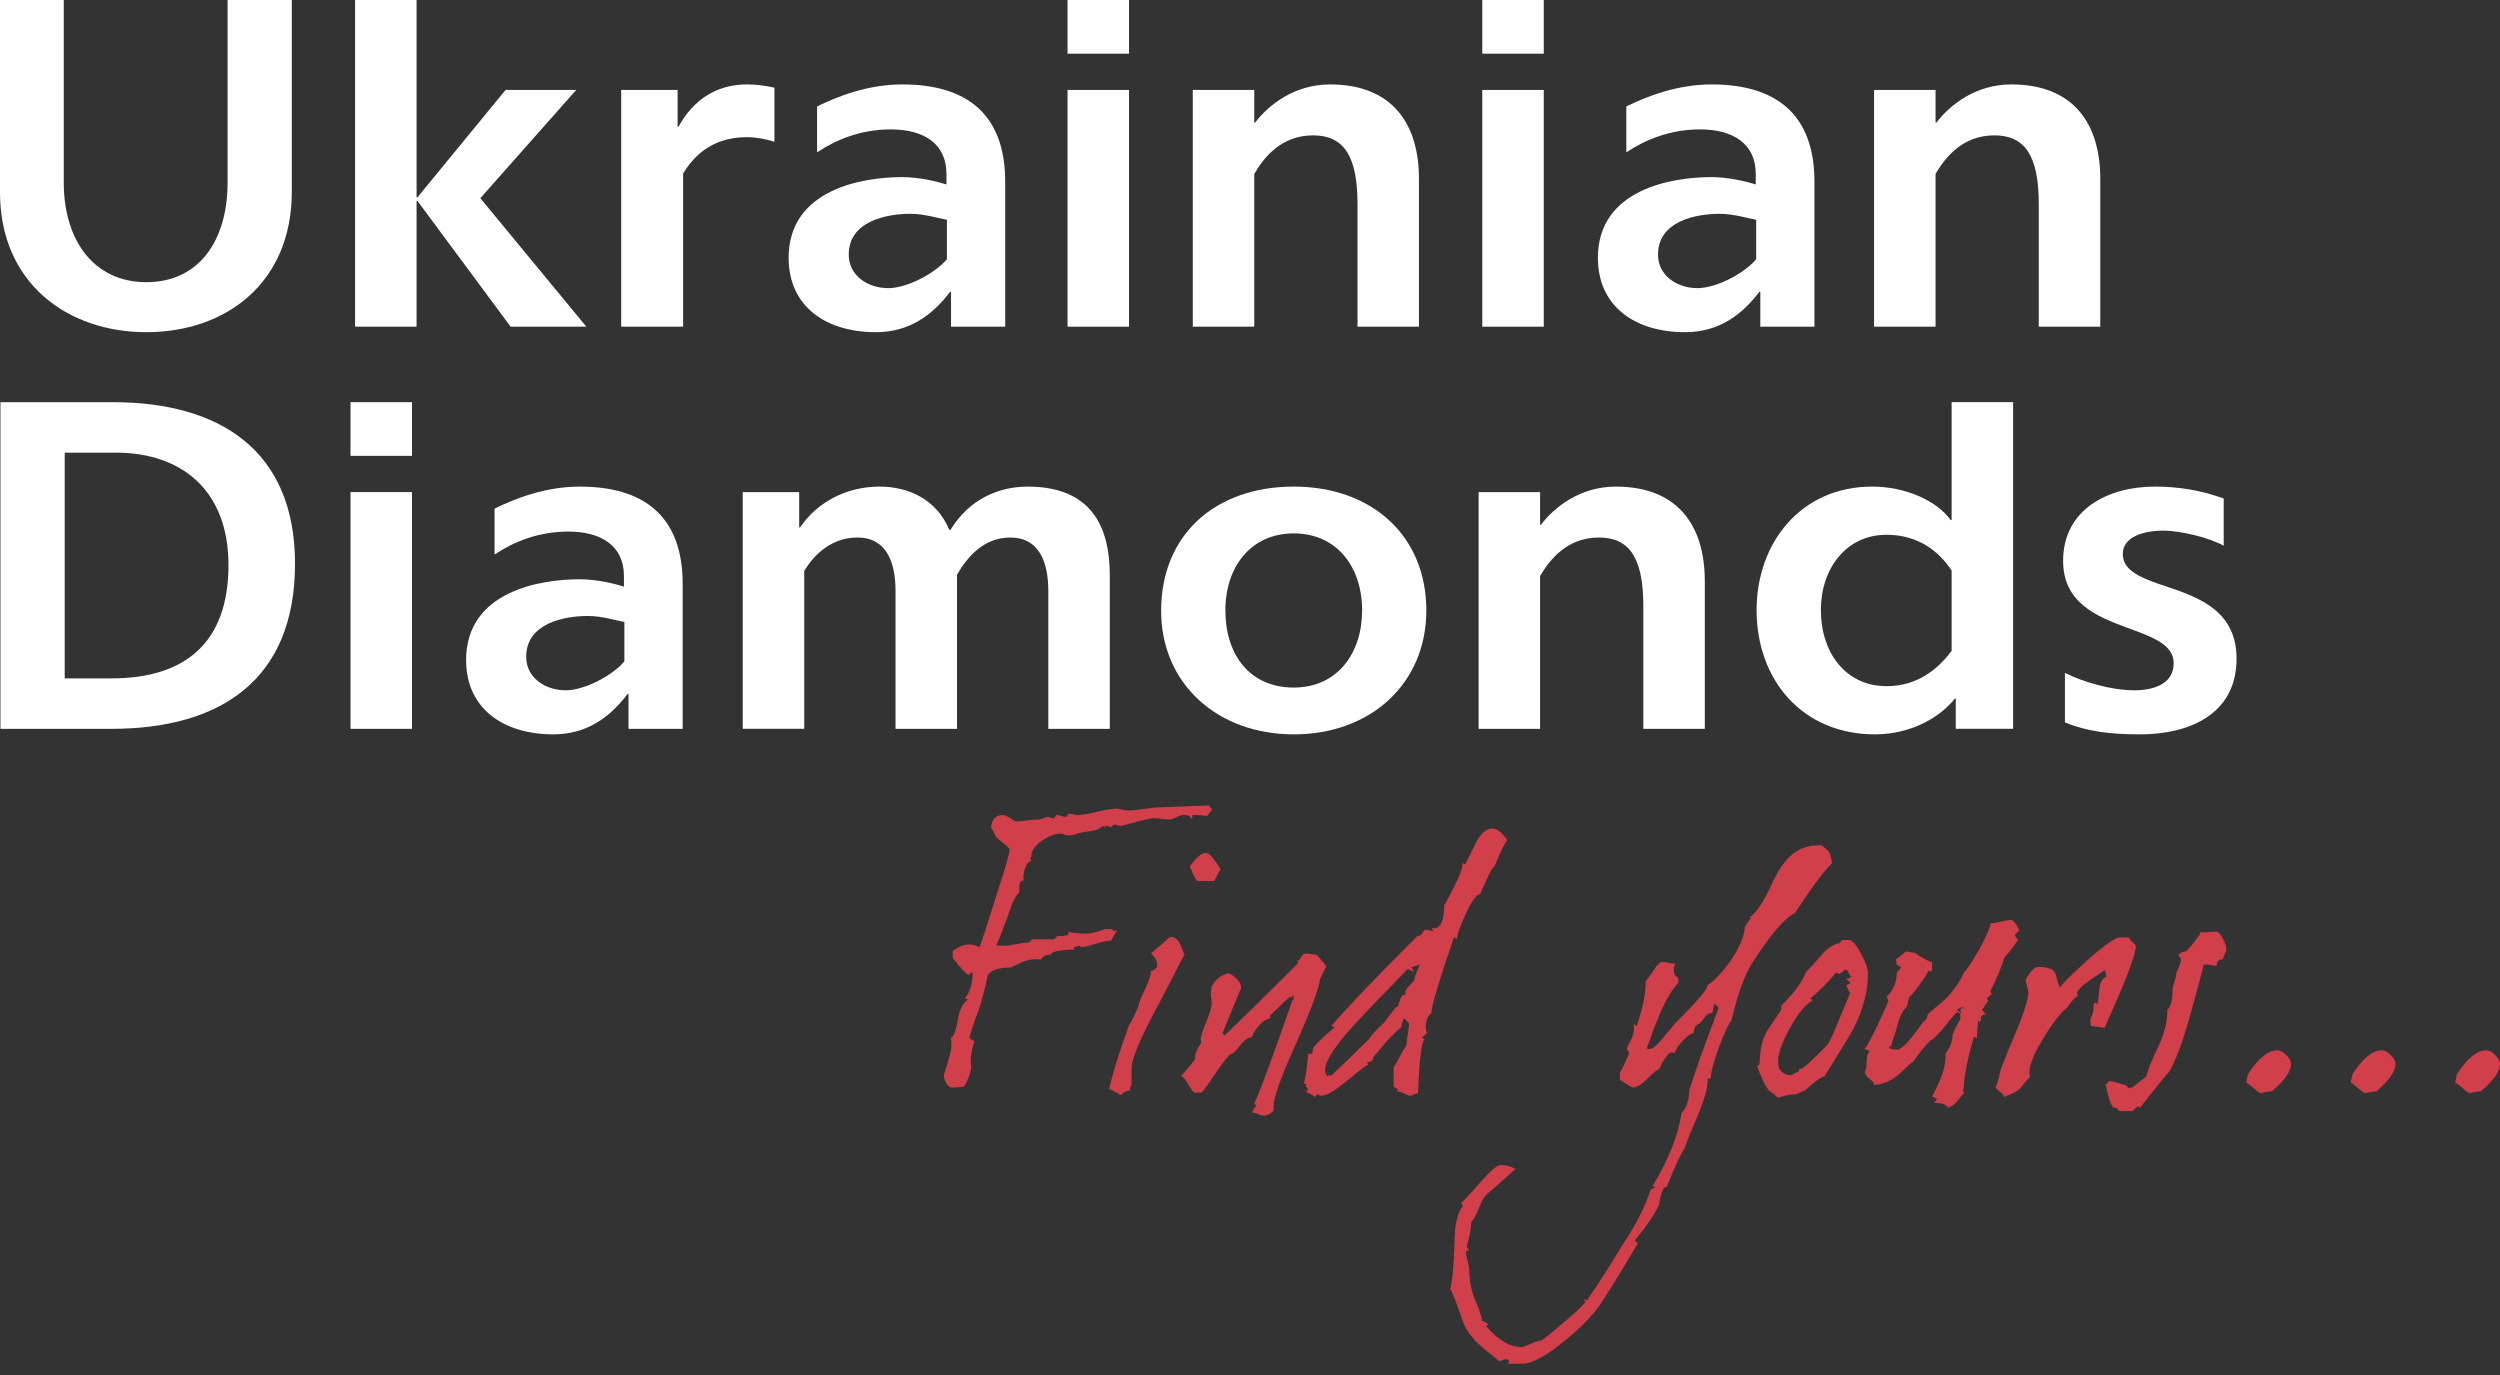<?xml version="1.0" encoding="utf-8"?>
<!-- Generator: Adobe Illustrator 16.0.3, SVG Export Plug-In . SVG Version: 6.00 Build 0)  -->
<!DOCTYPE svg PUBLIC "-//W3C//DTD SVG 1.1//EN" "http://www.w3.org/Graphics/SVG/1.1/DTD/svg11.dtd">
<svg version="1.1" id="Layer_1" xmlns="http://www.w3.org/2000/svg" xmlns:xlink="http://www.w3.org/1999/xlink" x="0px" y="0px"
	 width="140px" height="77px" viewBox="0 0 140 77" enable-background="new 0 0 140 77" xml:space="preserve">
<rect x="0" y="0" width="140" height="77" fill="#333333" stroke="none"/>
<g>
	<path fill="#FFFFFF" d="M0,10.766V0h3.571v10.226c0,3.211,1.67,5.576,4.625,5.576c2.955,0,4.548-2.338,4.548-5.576V0h3.597v10.74
		c0,5.113-3.7,7.862-8.145,7.862C3.776,18.602,0,15.853,0,10.766z"/>
	<path fill="#FFFFFF" d="M28.595,18.294l-5.216-7.041h-0.051v7.041h-3.443V0h3.443v11.048h0.051l4.933-6.013h3.957l-5.37,6.064
		l5.935,7.194H28.595z"/>
	<path fill="#FFFFFF" d="M41.8,7.682c-2.107,0-3.083,1.285-3.545,2.03v8.582h-3.469V5.036h3.16v2.056h0.051
		c0.822-1.49,2.107-2.364,3.829-2.364c0.591,0,1.054,0.077,1.542,0.18v3.031C42.905,7.785,42.34,7.682,41.8,7.682z"/>
	<path fill="#FFFFFF" d="M53.258,18.294c0,0,0-1.593,0-1.953h-0.051c-0.976,1.285-2.261,2.261-4.162,2.261
		c-2.826,0-4.882-1.464-4.882-4.162c0-3.88,4.214-4.522,6.346-4.522c1.002,0,2.004,0.257,2.493,0.412V9.738
		c0-1.721-1.311-2.492-3.109-2.492c-1.67,0-3.058,0.565-4.136,1.285V5.961c1.105-0.54,2.8-1.233,4.779-1.233
		c3.545,0,5.755,1.619,5.755,5.447v8.119H53.258z M53.027,12.307c-0.462-0.077-1.259-0.334-2.03-0.334
		c-1.362,0-3.468,0.411-3.468,2.287c0,1.182,1.079,1.876,2.209,1.876c1.079,0,2.646-0.848,3.289-1.619V12.307z"/>
	<path fill="#FFFFFF" d="M59.783,3.006V0h3.443v3.006H59.783z M59.783,18.294V5.036h3.443v13.258H59.783z"/>
	<path fill="#FFFFFF" d="M76.021,18.294v-6.86c0-2.749-0.797-3.854-2.492-3.854c-1.773,0-2.75,1.233-3.29,2.158v8.556h-3.443V5.036
		h3.443V6.86h0.052c0.746-0.976,2.183-2.132,4.187-2.132c3.496,0,4.984,2.209,4.984,5.293v8.273H76.021z"/>
	<path fill="#FFFFFF" d="M83.008,3.006V0h3.443v3.006H83.008z M83.008,18.294V5.036h3.443v13.258H83.008z"/>
	<path fill="#FFFFFF" d="M98.578,18.294c0,0,0-1.593,0-1.953h-0.053c-0.975,1.285-2.26,2.261-4.162,2.261
		c-2.826,0-4.881-1.464-4.881-4.162c0-3.88,4.215-4.522,6.348-4.522c1,0,2.002,0.257,2.492,0.412V9.738
		c0-1.721-1.313-2.492-3.109-2.492c-1.672,0-3.059,0.565-4.139,1.285V5.961c1.107-0.54,2.803-1.233,4.779-1.233
		c3.547,0,5.756,1.619,5.756,5.447v8.119H98.578z M98.346,12.307c-0.461-0.077-1.258-0.334-2.029-0.334
		c-1.361,0-3.469,0.411-3.469,2.287c0,1.182,1.078,1.876,2.211,1.876c1.078,0,2.646-0.848,3.287-1.619V12.307z"/>
	<path fill="#FFFFFF" d="M114.172,18.294v-6.86c0-2.749-0.795-3.854-2.492-3.854c-1.771,0-2.748,1.233-3.289,2.158v8.556h-3.443
		V5.036h3.443V6.86h0.053c0.744-0.976,2.184-2.132,4.188-2.132c3.494,0,4.984,2.209,4.984,5.293v8.273H114.172z"/>
	<path fill="#FFFFFF" d="M0.025,40.815V22.522H6.32c5.986,0,10.201,2.697,10.201,9.044c0,6.526-4.188,9.25-10.304,9.25H0.025z
		 M3.623,25.348v12.641h2.621c4.162,0,6.551-2.03,6.551-6.346c0-4.137-2.569-6.295-6.32-6.295H3.623z"/>
	<path fill="#FFFFFF" d="M19.628,25.528v-3.006h3.443v3.006H19.628z M19.628,40.815V27.558h3.443v13.258H19.628z"/>
	<path fill="#FFFFFF" d="M35.197,40.815c0,0,0-1.593,0-1.953h-0.051c-0.977,1.285-2.261,2.261-4.162,2.261
		c-2.826,0-4.882-1.464-4.882-4.162c0-3.88,4.214-4.522,6.347-4.522c1.002,0,2.004,0.257,2.492,0.411V32.26
		c0-1.721-1.31-2.492-3.109-2.492c-1.67,0-3.058,0.565-4.137,1.285v-2.57c1.105-0.539,2.801-1.233,4.779-1.233
		c3.545,0,5.755,1.618,5.755,5.447v8.119H35.197z M34.966,34.829c-0.463-0.077-1.259-0.334-2.03-0.334
		c-1.362,0-3.469,0.411-3.469,2.286c0,1.183,1.079,1.876,2.209,1.876c1.08,0,2.646-0.848,3.289-1.619V34.829z"/>
	<path fill="#FFFFFF" d="M58.706,40.815v-7.708c0-1.593-0.488-3.006-2.133-3.006c-1.49,0-2.416,1.105-2.98,2.081v8.633H50.15v-7.708
		c0-1.593-0.488-3.006-2.133-3.006c-1.619,0-2.569,1.182-2.98,1.875v8.838h-3.443V27.558h3.16v1.978h0.051
		c0.951-1.413,2.595-2.286,4.445-2.286c1.67,0,3.212,0.745,3.905,2.415h0.077c1.054-1.721,2.698-2.415,4.317-2.415
		c3.52,0,4.599,2.184,4.599,4.959v8.607H58.706z"/>
	<path fill="#FFFFFF" d="M72.449,41.124c-4.29,0-7.425-2.852-7.425-6.912c0-4.316,3.083-6.963,7.425-6.963
		c4.344,0,7.426,2.723,7.426,6.938C79.875,38.272,76.766,41.124,72.449,41.124z M72.449,29.87c-2.363,0-3.828,1.825-3.828,4.317
		c0,2.441,1.336,4.316,3.828,4.316c2.469,0,3.83-1.953,3.83-4.316C76.279,31.72,74.84,29.87,72.449,29.87z"/>
	<path fill="#FFFFFF" d="M92.027,40.815v-6.86c0-2.749-0.797-3.854-2.494-3.854c-1.771,0-2.748,1.233-3.289,2.158v8.556h-3.441
		V27.558h3.441v1.824h0.053c0.744-0.976,2.184-2.132,4.188-2.132c3.494,0,4.984,2.209,4.984,5.293v8.273H92.027z"/>
	<path fill="#FFFFFF" d="M109.523,40.815V39.12h-0.053c-0.693,0.899-2.287,2.004-4.469,2.004c-4.061,0-6.631-3.032-6.631-6.963
		c0-3.751,2.467-6.912,6.477-6.912c1.797,0,3.57,0.745,4.393,1.875h0.051v-6.603h3.443v18.293H109.523z M109.291,31.951
		c-0.668-1.027-1.824-2.004-3.648-2.004c-2.26,0-3.674,1.901-3.674,4.214c0,2.415,1.414,4.265,3.674,4.265
		c1.824,0,2.955-1.053,3.648-1.979V31.951z"/>
	<path fill="#FFFFFF" d="M119.85,41.124c-1.67,0-2.953-0.154-4.213-0.668v-2.775c1.002,0.514,2.621,0.976,3.879,0.976
		c1.055,0,2.209-0.334,2.209-1.516c0-1.08-1.258-1.49-2.646-2.004c-1.67-0.616-3.545-1.387-3.545-3.726
		c0-2.903,2.545-4.162,5.139-4.162c1.311,0,2.596,0.206,3.854,0.668v2.646c-0.795-0.462-2.465-0.848-3.365-0.848
		c-1.156,0-2.287,0.36-2.287,1.31c0,0.874,0.9,1.285,2.004,1.671c1.877,0.642,4.369,1.284,4.369,4.188
		C125.246,40.07,122.496,41.124,119.85,41.124z"/>
</g>
<g>
	<path fill="#D03F4A" d="M67.745,45.498c-0.096,0.096-0.145,0.168-0.145,0.215c-0.095-0.047-0.358-0.072-0.789-0.072
		c-0.024,0-0.036,0.031-0.036,0.09c0,0.061-0.023,0.09-0.072,0.09c-0.023,0-0.048-0.029-0.071-0.09
		c-0.023-0.059-0.144-0.09-0.359-0.09c-0.096,0-0.228,0.042-0.395,0.125c-0.168,0.084-0.3,0.126-0.396,0.126
		c-0.095,0-0.239-0.012-0.431-0.037c-0.192-0.023-0.335-0.036-0.431-0.036c-0.143,0-0.479,0.072-1.005,0.215l-0.826,0.215
		c-0.048,0-0.12-0.011-0.215-0.035c-0.096-0.023-0.167-0.036-0.215-0.036l-0.18,0.179v-0.036c-0.048-0.048-0.107-0.072-0.179-0.072
		c-0.096,0-0.144,0.013-0.144,0.036c0,0.025,0.023,0.061,0.072,0.109l-0.18-0.145c-0.12,0.145-0.305,0.234-0.556,0.27
		c-0.251,0.036-0.497,0.077-0.736,0.125c-0.288,0.096-0.503,0.143-0.646,0.143c-0.049,0-0.121-0.018-0.215-0.053
		c-0.096-0.036-0.168-0.055-0.215-0.055c-0.144,0-0.318,0.042-0.521,0.125c-0.204,0.085-0.389,0.186-0.557,0.306
		c-0.167,0.12-0.305,0.257-0.412,0.413c-0.108,0.156-0.15,0.305-0.126,0.449c-0.048,0.048-0.072,0.084-0.072,0.108l0.072,0.142
		c-0.144,0-0.264,0.138-0.359,0.414c-0.096,0.275-0.12,0.497-0.071,0.664c-0.144,0-0.228,0.084-0.251,0.251v0.432
		c-0.192,0.119-0.407,0.563-0.646,1.328c-0.336,0.91-0.551,1.448-0.646,1.615c0.047,0.024,0.191,0.037,0.431,0.037
		c0.167,0,0.4-0.03,0.7-0.09c0.299-0.061,0.533-0.09,0.7-0.09l0.18-0.18h1.22l0.179-0.18c0.455,0,0.67-0.048,0.646-0.143
		l-0.036-0.108c0.215,0.071,0.574,0.108,1.077,0.108c0.191,0,0.526-0.084,1.005-0.252h0.431l-0.036,0.037
		c0,0.072,0.096,0.084,0.287,0.035c-0.048,0.049-0.102,0.126-0.161,0.233c-0.06,0.108-0.126,0.222-0.198,0.341
		c-0.192,0-0.479,0.061-0.861,0.18c-0.383,0.12-0.635,0.18-0.754,0.18c-0.072,0-0.103-0.013-0.09-0.036
		c0.012-0.024-0.018-0.035-0.09-0.035l-0.323,0.106l0.108,0.109c-0.551,0-0.958,0.048-1.221,0.142l-0.179,0.144
		c-0.239,0-0.419,0.096-0.538,0.287c-0.049-0.023-0.132-0.036-0.251-0.036c-0.287,0-0.587,0.072-0.897,0.215l-0.502,0.252
		c-0.79,0-1.233,0.179-1.328,0.539c-0.049,0.263-0.108,0.527-0.18,0.79c-0.072,0.264-0.144,0.526-0.215,0.789
		c-0.121,0.336-0.233,0.652-0.341,0.951c-0.108,0.3-0.198,0.594-0.27,0.88c0.048,0.024,0.144,0.084,0.287,0.18
		c-0.192,0.527-0.251,1.018-0.179,1.473c-0.024,0.167-0.066,0.328-0.126,0.483c-0.06,0.156-0.138,0.329-0.233,0.521
		c0,0.072-0.251,0.108-0.753,0.108c-0.096,0-0.192-0.084-0.288-0.251c-0.095-0.168-0.143-0.299-0.143-0.396
		c0-0.023,0.024-0.107,0.071-0.251c0.048-0.145,0.096-0.299,0.144-0.467c0.047-0.167,0.095-0.341,0.143-0.521
		c0.048-0.18,0.072-0.341,0.072-0.484c0-0.192-0.013-0.324-0.036-0.396c0.167-0.071,0.299-0.406,0.395-1.006
		c0.096-0.598,0.288-0.98,0.575-1.147l-0.18-0.072c0.287-0.358,0.431-0.826,0.431-1.399c0-0.023-0.013-0.048-0.036-0.072l-0.18,0.18
		c-0.167-0.095-0.466-0.419-0.897-0.969v-0.395c0.335-0.238,0.634-0.359,0.897-0.359c0.191,0,0.395,0.049,0.61,0.144
		c0.072-0.191,0.186-0.527,0.341-1.005c0.155-0.478,0.353-1.1,0.592-1.866c0.502-1.532,0.753-2.405,0.753-2.621
		c-0.071-0.095-0.323-0.311-0.753-0.646c-0.192-0.431-0.287-0.585-0.287-0.466c0-0.527,0.227-0.791,0.682-0.791
		c0.072,0,0.203,0.061,0.395,0.18l0.287,0.18c0.144,0,0.359-0.019,0.646-0.055c0.288-0.036,0.503-0.053,0.646-0.053
		c0.072,0,0.162-0.024,0.269-0.072c0.108-0.048,0.197-0.071,0.27-0.071c0.023,0,0.065,0.011,0.125,0.036
		c0.06,0.024,0.101,0.035,0.125,0.035c0.072,0,0.12-0.029,0.144-0.09c0.023-0.059,0.06-0.09,0.107-0.09s0.126,0.019,0.234,0.054
		c0.107,0.036,0.185,0.055,0.233,0.055s0.084-0.03,0.108-0.09c0.023-0.061,0.072-0.09,0.144-0.09c0.048,0,0.119,0.013,0.215,0.036
		c0.095,0.024,0.167,0.036,0.215,0.036c0.239,0,0.604-0.059,1.095-0.18c0.49-0.119,0.855-0.179,1.095-0.179
		c0.071,0,0.173,0.018,0.305,0.053c0.131,0.037,0.233,0.054,0.305,0.054c0.215,0,0.52-0.029,0.915-0.09
		c0.395-0.059,0.7-0.09,0.916-0.09c0.144,0,1.041-0.036,2.692-0.106c0.048,0.023,0.119,0.106,0.216,0.25L67.745,45.498z"/>
	<path fill="#D03F4A" d="M66.344,53.431c-0.192,0.359-0.426,0.807-0.7,1.347c-0.275,0.537-0.604,1.167-0.987,1.884
		c-0.861,1.628-1.292,2.681-1.292,3.159v0.969c-0.096,0.096-0.12,0.191-0.072,0.288c-0.167-0.024-0.347,0.059-0.538,0.251
		c-0.096-0.071-0.311-0.192-0.646-0.36c0.095-0.405,0.233-0.901,0.413-1.488c0.179-0.587,0.413-1.275,0.7-2.064
		c0.144-0.216,0.323-0.574,0.539-1.077v-0.036c0-0.12,0.12-0.418,0.359-0.897c0.239-0.526,0.347-0.862,0.323-1.005
		c0.239-0.095,0.359-0.204,0.359-0.323c0-0.288-0.12-0.515-0.359-0.682c0.12-0.096,0.269-0.222,0.448-0.377
		c0.18-0.156,0.389-0.342,0.628-0.557c0.288,0,0.49,0.168,0.61,0.504C66.248,53.3,66.32,53.456,66.344,53.431z M68.354,48.693
		c-0.072,0.096-0.191,0.312-0.358,0.646h-0.897c-0.049,0-0.097-0.041-0.145-0.125c-0.048-0.084-0.096-0.174-0.143-0.269
		c-0.049-0.096-0.108-0.239-0.18-0.431c0.358-0.504,0.657-0.754,0.897-0.754C67.72,47.759,67.996,48.071,68.354,48.693z"/>
	<path fill="#D03F4A" d="M74.277,54.113c0-0.023-0.121,0.215-0.359,0.718c-0.023,0.455-0.514,1.759-1.473,3.913
		c-0.861,1.916-1.232,3.063-1.111,3.446c-0.193,0.191-0.383,0.287-0.575,0.287c-0.072,0-0.18-0.03-0.323-0.09
		s-0.251-0.09-0.323-0.09c0.023-0.095,0.108-0.227,0.251-0.395c-0.023-0.048-0.071-0.061-0.143-0.036
		c0.263-0.622,0.573-1.423,0.933-2.405c0.359-0.98,0.766-2.129,1.221-3.446h0.035c0.023-0.023,0.035-0.071,0.035-0.145
		c0.023-0.094,0.023-0.142,0-0.142l-0.107,0.107H72.23c-0.023,0.025-0.049,0.042-0.07,0.054c-0.025,0.013-0.061,0.042-0.109,0.09
		c-0.023,0.024-0.334,0.322-0.934,0.897c0,0.048,0.012,0.096,0.037,0.144c-0.408,0.071-0.767,0.431-1.078,1.077
		c-0.191,0-0.407,0.155-0.646,0.466c-0.24,0.312-0.407,0.467-0.503,0.467c-0.071,0-0.336,0.324-0.79,0.97
		c-0.502,0.766-0.789,1.16-0.861,1.184h-0.359c-0.048,0-0.101-0.042-0.161-0.126c-0.059-0.083-0.119-0.179-0.18-0.286
		c-0.06-0.107-0.131-0.215-0.215-0.323c-0.083-0.107-0.162-0.173-0.234-0.197c0.168-0.145,0.431-0.454,0.79-0.934
		c-0.023-0.239,0.096-0.55,0.359-0.934l-0.036-0.143c0-0.096,0.03-0.24,0.09-0.432c0.06-0.19,0.132-0.382,0.216-0.573
		c0.083-0.192,0.155-0.383,0.215-0.575c0.06-0.191,0.09-0.347,0.09-0.466c0-0.167-0.012-0.299-0.036-0.395
		c-0.023-0.048-0.012-0.228,0.036-0.539c0.239-0.455,0.575-0.706,1.006-0.753c0.431,0.263,0.646,0.538,0.646,0.826
		c-0.048,0.096-0.155,0.354-0.323,0.771c-0.167,0.418-0.407,1-0.718,1.742l0.107,0.143c0.479-0.454,1.06-1.017,1.741-1.688
		c0.683-0.669,1.477-1.459,2.387-2.369v-0.071c0-0.145-0.023-0.145-0.072,0c0.072-0.024,0.148-0.109,0.234-0.251
		c0.084-0.145,0.174-0.215,0.268-0.215c0.074,0,0.174,0.011,0.307,0.035c0.131,0.024,0.232,0.036,0.305,0.036
		C74.049,53.827,74.229,54.042,74.277,54.113z"/>
	<path fill="#D03F4A" d="M84.398,47.042c-0.191,0.287-0.418,0.765-0.682,1.435c-0.145,0.096-0.418,0.622-0.826,1.58
		c-0.215,0.048-0.479,0.408-0.789,1.077c-0.334,0.718-0.502,1.197-0.502,1.436l-0.18-0.072c-0.838,2.441-1.258,3.853-1.258,4.236
		c-0.215,0.143-0.32,0.419-0.32,0.824c0,0.169,0.035,0.264,0.105,0.289c-0.047,0.022-0.096,0.059-0.143,0.106
		c-0.049,0.048-0.107,0.097-0.18,0.145l0.143,0.106c-0.166,0.168-0.287,1.186-0.357,3.053l-0.037-0.037
		c-0.047,0-0.113,0.024-0.197,0.072s-0.16,0.071-0.232,0.071c-0.023,0-0.127-0.042-0.305-0.125c-0.18-0.084-0.307-0.126-0.379-0.126
		c-0.047,0-0.082,0.013-0.105,0.035l0.143-0.143l-0.252-0.144v-1.113c0.096-0.119,0.199-0.287,0.305-0.503
		c0.109-0.215,0.246-0.453,0.414-0.717c0-0.145,0.023-0.348,0.072-0.61c0.047-0.264,0.07-0.467,0.07-0.61l-0.287-0.287
		c-0.096,0.216-0.143,0.383-0.143,0.502c-0.217,0.167-0.49,0.431-0.826,0.79l-0.717,0.861c-0.025,0.144-0.098,0.24-0.217,0.287
		c-0.072,0.024-0.131,0.036-0.18,0.036l0.107,0.107c-0.119,0.049-0.514,0.348-1.184,0.897c-0.693,0.575-1.174,0.861-1.436,0.861
		c-0.119,0-0.191-0.035-0.217-0.106l-0.178,0.179c-0.049-0.072-0.217-0.168-0.504-0.288l0.145-0.143
		c-0.096-0.096-0.145-0.167-0.145-0.216c0-0.047,0.025-0.072,0.072-0.072l-0.18-0.035c0.096-0.334,0.18-0.896,0.252-1.688
		l0.18,0.036c0.047-0.047,0.072-0.144,0.072-0.287c0-0.071,0.191-0.287,0.574-0.646l0.646-0.575l-0.18-0.071
		c0.813-0.958,2.355-2.572,4.629-4.846l0.18-0.18c0.119,0,0.217-0.059,0.289-0.18c0.07-0.119,0.129-0.179,0.18-0.179
		c0.047,0,0.111,0.011,0.195,0.035c0.084,0.024,0.15,0.037,0.197,0.037c0.025,0.023,0.037,0.023,0.037,0
		c0-0.024-0.012-0.048-0.037-0.072c-0.023-0.024-0.035-0.047-0.035-0.072c0-0.048,0.023-0.048,0.072,0
		c0.406,0,0.609-0.431,0.609-1.292c0.766-1.364,1.102-2.154,1.006-2.369l0.18,0.071c0.047-0.119,0.125-0.28,0.232-0.484
		c0.107-0.204,0.221-0.436,0.342-0.699c0.287-0.551,0.598-0.826,0.932-0.826C83.836,46.396,84.113,46.611,84.398,47.042z
		 M79.518,54.005c-0.119,0.049-0.223,0.084-0.307,0.107c-0.082,0.024-0.148,0.048-0.195,0.072c0.094,0.095,0.143,0.156,0.143,0.179
		c0,0.025-0.012,0.037-0.037,0.037c-0.047-0.024-0.094-0.048-0.143-0.072c-0.049-0.023-0.096-0.048-0.143-0.071
		c-0.576,0.598-1.084,1.125-1.527,1.579c-0.443,0.456-0.818,0.85-1.129,1.185c-1.316,1.389-1.975,2.356-1.975,2.907
		c0,0.144,0.047,0.264,0.143,0.358c0.023-0.07,0.084-0.083,0.182-0.035c0.309-0.287,0.639-0.598,0.986-0.934
		c0.346-0.334,0.723-0.705,1.129-1.113c0.121-0.166,0.246-0.322,0.379-0.466c0.131-0.144,0.279-0.287,0.447-0.431l0.684-0.897
		c0.07,0,0.119-0.029,0.143-0.09c0.023-0.06,0.047-0.138,0.072-0.234c0.023-0.094,0.059-0.184,0.107-0.269
		c0.047-0.083,0.131-0.125,0.252-0.125c-0.025-0.024-0.037-0.06-0.037-0.107c0-0.119,0.166-0.347,0.502-0.682
		C79.219,54.711,79.326,54.412,79.518,54.005z"/>
	<path fill="#D03F4A" d="M102.598,48.334c-0.502,0.502-1.197,1.436-2.082,2.8c-0.574,0.263-1.387,1.221-2.441,2.872
		c-0.166,0.265-0.346,0.652-0.537,1.167c-0.191,0.516-0.385,1.167-0.574,1.956c-0.145,0.169-0.383,0.683-0.719,1.545
		c-0.287,0.837-0.43,1.364-0.43,1.579c0,0.097-0.014,0.144-0.037,0.144h-0.143v0.036c0,0.454-0.168,1.089-0.504,1.902
		c-0.215,0.502-0.389,0.915-0.521,1.238c-0.131,0.323-0.221,0.568-0.268,0.735c-0.096,0.12-0.227,0.36-0.395,0.718
		c-0.168,0.359-0.371,0.838-0.609,1.436c-0.193,0-0.336,0.334-0.432,1.006c-0.121,0.264-0.293,0.563-0.521,0.896
		c-0.227,0.334-0.508,0.707-0.842,1.113l0.178,0.145c-0.311,0.525-0.641,1.076-0.986,1.65c-0.348,0.574-0.725,1.172-1.131,1.795
		c-0.432,0.623-1.09,1.291-1.975,2.012c-1.053,0.861-1.842,1.291-2.369,1.291h-0.826c0.049-0.049,0.072-0.084,0.072-0.109
		c0-0.094-0.059-0.143-0.18-0.143c-0.047,0-0.107,0.018-0.18,0.053c-0.072,0.037-0.131,0.055-0.178,0.055
		c-0.025-0.023-0.09-0.076-0.199-0.16c-0.107-0.086-0.279-0.223-0.521-0.414c-0.691-0.551-1.135-1.1-1.326-1.65
		c-0.383-1.125-0.623-1.734-0.717-1.832c0.119-0.285,0.201-1.16,0.25-2.619c0-0.957,0.156-1.629,0.467-2.012l-0.107-0.178
		c0.119-0.072,0.49-0.467,1.113-1.186c0.549-0.623,0.92-0.934,1.111-0.934c0.287,0,0.563,0.072,0.826,0.217
		c-0.049,0.047-0.203,0.191-0.467,0.43c-0.264,0.24-0.633,0.563-1.113,0.969c-0.166,0.145-0.322,0.408-0.467,0.791
		c-0.143,0.383-0.287,0.646-0.432,0.789c0,0.334-0.082,0.789-0.25,1.365l0.145,0.25l-0.072-0.035c-0.072,0-0.107,0.049-0.107,0.143
		c0,0.096,0.029,0.252,0.09,0.467c0.059,0.217,0.09,0.383,0.09,0.502c0,0.551,0.096,1.078,0.287,1.58
		c0.24,0.525,0.383,0.945,0.43,1.256c0.145,0.049,0.264,0.121,0.359,0.217l-0.145,0.072c0.672,0.789,1.34,1.184,2.012,1.184
		c0.07,0,0.232-0.059,0.484-0.18c0.25-0.121,0.438-0.178,0.557-0.178c0.072,0,0.516-0.348,1.328-1.043
		c0.789-0.67,1.184-1.053,1.184-1.148l-0.072-0.143l0.18,0.07c0.049-0.096,0.145-0.246,0.287-0.447
		c0.145-0.205,0.324-0.475,0.539-0.809c0.264-0.406,0.516-0.807,0.754-1.203c0.24-0.395,0.49-0.795,0.754-1.201
		c0.551-0.887,0.957-1.736,1.221-2.549l0.252-0.109c-0.049-0.047-0.086-0.07-0.109-0.07s-0.049,0.012-0.07,0.035
		c0.453-0.742,0.818-1.453,1.094-2.135c0.275-0.682,0.461-1.346,0.557-1.992c0.287-0.312,0.432-0.742,0.432-1.292
		c0.168-0.526,0.389-1.173,0.662-1.938c0.277-0.767,0.605-1.651,0.988-2.657l-0.215-0.251c-0.049,0.096-0.096,0.275-0.145,0.539
		c-0.168-0.024-0.322,0.072-0.465,0.287c-0.145,0.216-0.252,0.322-0.324,0.322c-0.168,0.096-0.252,0.264-0.252,0.504
		c-0.166,0.022-0.375,0.174-0.627,0.447c-0.252,0.276-0.391,0.498-0.414,0.665l-0.215-0.035c-0.049,0-0.107,0.041-0.18,0.125
		c-0.07,0.084-0.143,0.18-0.215,0.286c-0.072,0.109-0.133,0.21-0.18,0.306c-0.049,0.096-0.072,0.167-0.072,0.215
		c-0.096,0-0.322,0.181-0.682,0.539c-0.336,0.335-0.609,0.503-0.826,0.503c-0.047,0-0.287-0.145-0.717-0.431v-0.431
		c0.047-0.049,0.113-0.161,0.197-0.341c0.084-0.181,0.186-0.402,0.305-0.665v-0.071c-0.072-0.145-0.109-0.228-0.109-0.251
		c0-0.048,0.068-0.192,0.199-0.431c0.131-0.239,0.197-0.456,0.197-0.647c0-0.119-0.014-0.215-0.035-0.287l0.18,0.108
		c0.357-1.028,0.525-1.867,0.502-2.513c0.047-0.023,0.191-0.215,0.43-0.575c0.215-0.334,0.383-0.501,0.504-0.501
		c0.07,0,0.189,0.018,0.357,0.054c0.168,0.036,0.289,0.053,0.359,0.053c-0.047,0.143-0.07,0.251-0.07,0.323
		c0,0.239,0.084,0.395,0.25,0.466v0.288c-0.406,0.407-0.803,1.113-1.186,2.118c-0.119,0.264-0.209,0.49-0.268,0.683
		c-0.061,0.191-0.115,0.347-0.162,0.466c-0.072,0.144-0.119,0.275-0.143,0.396c0.023,0.023,0.07,0.035,0.143,0.035
		c0.166,0,0.418-0.202,0.754-0.61l0.682-0.825c1.27-1.269,1.867-1.974,1.795-2.118c0.455-0.311,0.908-0.801,1.365-1.472
		c0.453-0.669,0.705-1.279,0.754-1.831c0.238-0.381,0.357-0.526,0.357-0.431c0-0.047-0.035-0.072-0.107-0.072
		c0.406-0.286,0.838-0.945,1.293-1.974c0.453-0.958,0.955-1.567,1.508-1.832c0.311-0.166,0.705-0.25,1.184-0.25
		c0.072,0,0.229,0.12,0.467,0.359c0.047,0.119,0.084,0.233,0.107,0.341S102.574,48.238,102.598,48.334z"/>
	<path fill="#D03F4A" d="M104.607,54.508c0,0.981-0.262,1.999-0.789,3.05c-0.096,0.192-0.281,0.51-0.557,0.952
		s-0.639,1.035-1.094,1.776c-0.072,0-0.168,0.042-0.287,0.126c-0.121,0.085-0.24,0.174-0.361,0.27
		c-0.119,0.097-0.273,0.228-0.465,0.396c-0.023,0-0.049,0.013-0.072,0.035c0-0.022-0.061,0-0.18,0.071
		c-0.119,0.073-0.25,0.108-0.395,0.108c-0.193,0-0.467,0.059-0.826,0.18c-0.07-0.049-0.131-0.096-0.178-0.144l-0.072-0.071
		c-0.217-0.097-0.408-0.324-0.576-0.683c-0.166-0.358-0.285-0.646-0.357-0.861l0.143-0.108c0-0.861,0.168-1.531,0.504-2.01
		c0.215-0.311,0.377-0.551,0.484-0.718s0.174-0.263,0.197-0.287c0.049-0.12,0.049-0.204,0-0.252c0.74-0.718,1.209-1.352,1.4-1.902
		c0.072-0.047,0.357-0.358,0.861-0.934c0.311-0.383,0.645-0.61,1.004-0.682l0.18-0.18h0.359c0.191,0,0.418,0.251,0.682,0.755
		C104.477,53.875,104.607,54.245,104.607,54.508z M103.676,54.688c-0.098-0.072-0.156-0.167-0.18-0.288v0.036
		c0-0.024-0.012-0.047-0.037-0.072l-0.107-0.071c-0.047,0.024-0.096,0.06-0.145,0.107c-0.047,0.048-0.119,0.095-0.215,0.143
		l-0.18-0.071c-0.502,0.598-0.98,1.077-1.434,1.435l0.141,0.108c-0.383,0.192-0.801,0.694-1.254,1.507
		c-0.455,0.813-0.684,1.437-0.684,1.867c0,0.312,0.049,0.502,0.145,0.574c0.143,0.168,0.334,0.252,0.574,0.252
		c0.047,0,0.107-0.037,0.18-0.109l0.178-0.07c0.049,0,0.074-0.029,0.074-0.091c0-0.06,0.035-0.09,0.105-0.09
		c0.098,0,0.348-0.202,0.756-0.61c0.453-0.431,0.729-0.717,0.824-0.861c0.096-0.143,0.49-1.064,1.186-2.764
		c-0.049-0.095-0.119-0.239-0.217-0.431c0.049-0.023,0.09-0.048,0.127-0.071c0.035-0.024,0.076-0.048,0.125-0.072
		c-0.072-0.072-0.154-0.143-0.252-0.215c0.049-0.024,0.098-0.042,0.145-0.053C103.578,54.765,103.627,54.736,103.676,54.688z"/>
	<path fill="#D03F4A" d="M112.828,52.354c0.023,0.048,0.047,0.096,0.07,0.144c0.025,0.048,0.061,0.095,0.109,0.143
		c-0.217,0.335-0.467,0.659-0.754,0.97c-0.145,0.479-0.408,1.112-0.789,1.902l0.07,0.179c-0.168,0.095-0.25,0.179-0.25,0.252
		c0,0.048,0.021,0.071,0.07,0.071l-0.357,0.539l0.25,0.287l-0.107-0.036c-0.096,0.023-0.18,0.095-0.252,0.215l0.072,0.036
		l-0.107,0.215l-0.07-0.145c-0.025,0.192-0.043,0.378-0.055,0.557c-0.014,0.18-0.02,0.33-0.02,0.449l-0.178-0.071
		c-0.17,0.599-0.301,1.137-0.396,1.614c-0.094,0.479-0.154,0.922-0.178,1.329c-0.025,0.023-0.037,0.048-0.037,0.072
		c0,0.048,0.037,0.083,0.107,0.106c-0.047,0.024-0.203,0.204-0.467,0.539c-0.166,0.19-0.381,0.311-0.645,0.358l0.18-0.071
		c-0.145-0.168-0.408-0.251-0.791-0.251l0.18-0.216c-0.047-0.023-0.096-0.048-0.145-0.071c-0.047-0.024-0.096-0.049-0.143-0.073
		c0.551-0.98,0.801-1.781,0.754-2.404c0.264-0.334,0.395-0.682,0.395-1.041c0.072-0.19,0.215-0.489,0.432-0.897v-0.251l-0.145-0.144
		c-0.119,0.072-0.371,0.359-0.754,0.861c-0.406,0.479-0.645,0.719-0.719,0.719c-0.047,0-0.238,0.203-0.574,0.609
		c-0.287,0.407-0.441,0.61-0.465,0.61c-0.025,0-0.266,0.215-0.719,0.646c-0.479,0.431-0.969,0.646-1.473,0.646v-0.143h-0.07
		c0.047,0,0-0.061-0.145-0.18c-0.143-0.119-0.215-0.192-0.215-0.215l-0.072-0.18c0.072-0.097,0.107-0.293,0.107-0.592
		c0-0.3,0.061-0.485,0.18-0.558c-0.049-0.047-0.143-0.095-0.287-0.144c0.096-0.096,0.336-0.539,0.719-1.328
		c0.406-0.861,0.609-1.329,0.609-1.4l-0.107-0.18c0.383-0.383,0.574-0.836,0.574-1.363c0.023-0.048,0.109-0.145,0.252-0.288
		c-0.096-0.048-0.191-0.12-0.287-0.215l0.035-0.107l-0.07-0.109c0.381-0.287,0.572-0.441,0.572-0.466
		c0.047,0,0.131,0.013,0.252,0.036c0.119,0.025,0.203,0.037,0.252,0.037c0.383,0.263,0.705,0.443,0.969,0.538v0.396
		c0,0.071-0.037,0.107-0.107,0.107l-0.107-0.037c-0.049,0.192-0.359,0.646-0.934,1.365c-0.098,0-0.18,0.215-0.252,0.646
		c-0.215,0.167-0.395,0.515-0.539,1.041c-0.049,0.191-0.105,0.39-0.178,0.593c-0.072,0.202-0.133,0.401-0.18,0.592
		c-0.072,0-0.109,0.013-0.109,0.035c0,0.097,0.156,0.145,0.467,0.145c0.24,0,0.719-0.515,1.438-1.543
		c0.166-0.097,0.25-0.24,0.25-0.431c0.289-0.239,0.527-0.443,0.719-0.61c0.191-0.167,0.346-0.312,0.467-0.431
		c0.406-0.479,0.693-0.922,0.861-1.329c0.168-0.143,0.453-0.574,0.861-1.292c0.406-0.741,0.611-1.22,0.611-1.436
		c0.119,0,0.311-0.03,0.572-0.09c0.264-0.06,0.455-0.09,0.574-0.09c0.145,0,0.299,0.192,0.469,0.574L112.828,52.354z
		 M110.027,56.482c-0.047-0.047-0.096-0.071-0.143-0.071c-0.096,0-0.191,0.048-0.287,0.144l0.25,0.215l-0.07-0.215
		C109.824,56.459,109.908,56.435,110.027,56.482z"/>
	<path fill="#D03F4A" d="M119.611,52.965c0,0.479-0.586,2.009-1.758,4.593c-0.193-0.022-0.443-0.058-0.754-0.106
		c0-0.072-0.014-0.132-0.037-0.18v-0.145c0-0.071,0.014-0.119,0.037-0.143c0.096-0.167,0.143-0.383,0.143-0.646
		c0-0.119,0.037-0.179,0.109-0.179l0.107,0.071c0.021-0.071,0.059-0.36,0.107-0.861c0.023-0.334,0.156-0.563,0.395-0.682
		l-0.072-0.36c-0.096,0.048-0.209,0.121-0.34,0.215c-0.133,0.096-0.295,0.204-0.486,0.323c-0.502,0.358-0.754,0.623-0.754,0.789
		c0.025,0.025,0.037,0.043,0.037,0.055c0,0.012,0.012,0.03,0.035,0.054c-0.145,0.048-0.346,0.264-0.609,0.646
		c-0.408,0.334-0.875,0.945-1.4,1.831c-0.6,0.981-0.826,1.675-0.682,2.081c-0.098,0.048-0.275,0.252-0.539,0.61
		c-0.121,0.145-0.43,0.312-0.934,0.503c0-0.096-0.078-0.197-0.232-0.306c-0.156-0.107-0.234-0.197-0.234-0.269
		c0,0.097,0.072-0.096,0.215-0.575c-0.023-0.167,0.24-0.884,0.791-2.153c0.551-1.292,0.826-2.141,0.826-2.548
		c0-0.095-0.025-0.222-0.072-0.376c-0.049-0.156-0.072-0.27-0.072-0.342c0.264-0.478,0.504-0.718,0.719-0.718
		c0.574,0,0.896,0.145,0.969,0.431c0.096,0.408,0.18,0.646,0.25,0.719c0.119-0.192,0.324-0.419,0.611-0.683
		c0.287-0.263,0.633-0.586,1.041-0.969c0.885-0.765,1.447-1.148,1.688-1.148h0.502c0,0.048,0.049,0.114,0.145,0.197
		C119.455,52.779,119.541,52.869,119.611,52.965z"/>
	<path fill="#D03F4A" d="M124.674,53.144c0,0.072-0.031,0.168-0.09,0.287c-0.061,0.12-0.09,0.215-0.09,0.287
		c-0.24,0-0.359,0.12-0.359,0.36c-0.072,0-0.191-0.013-0.359-0.036c-0.168-0.024-0.287-0.037-0.357-0.037
		c-0.217,0.837-0.396,1.508-0.541,2.01c-0.141,0.503-0.238,0.85-0.285,1.041c-0.359,1.269-0.719,2.237-1.078,2.908
		c-0.047,0.049-0.215,0.245-0.502,0.593c-0.287,0.347-0.67,0.831-1.148,1.453l-0.18-0.036l-0.287,0.251h-0.646
		c-0.072,0-0.119-0.029-0.145-0.09c-0.021-0.06-0.082-0.089-0.178-0.089c-0.168,0-0.336-0.432-0.504-1.293l0.18-0.216
		c0.145,0,0.467,0.085,0.971,0.252l0.143,0.179v-0.035c0.023-0.023,0.084-0.035,0.18-0.035l0.791-0.611
		c0.07-0.334,0.299-0.896,0.682-1.687c0.334-0.718,0.502-1.4,0.502-2.046c0.191-0.191,0.287-0.562,0.287-1.114
		c0-0.094,0.035-0.25,0.107-0.466c0.072-0.216,0.107-0.383,0.107-0.502c0.168-0.36,0.252-0.586,0.252-0.683
		c0-0.119-0.049-0.215-0.145-0.288c0.096-0.143,0.229-0.215,0.395-0.215c0.072,0,0.348-0.322,0.826-0.969
		c0.023-0.024,0.023-0.06,0-0.107h0.432c0.119-0.023,0.215-0.036,0.285-0.036c0.072,0,0.133,0,0.18,0
		c0.121,0,0.246,0.125,0.377,0.376C124.607,52.803,124.674,53,124.674,53.144z"/>
	<path fill="#D03F4A" d="M128.299,59.57c0,0.431-0.359,0.945-1.076,1.543c-0.145,0-0.359,0.035-0.646,0.107
		c-0.121-0.072-0.24-0.162-0.359-0.269c-0.121-0.108-0.264-0.222-0.432-0.341l0.107-0.467c0.574-0.886,1.125-1.329,1.652-1.329
		c0.143,0,0.305,0.09,0.484,0.27C128.209,59.265,128.299,59.425,128.299,59.57z"/>
	<path fill="#D03F4A" d="M134.148,59.57c0,0.431-0.357,0.945-1.076,1.543c-0.145,0-0.359,0.035-0.646,0.107
		c-0.119-0.072-0.238-0.162-0.359-0.269c-0.119-0.108-0.264-0.222-0.43-0.341l0.107-0.467c0.574-0.886,1.125-1.329,1.65-1.329
		c0.145,0,0.307,0.09,0.484,0.27C134.059,59.265,134.148,59.425,134.148,59.57z"/>
	<path fill="#D03F4A" d="M140,59.57c0,0.431-0.359,0.945-1.076,1.543c-0.145,0-0.359,0.035-0.646,0.107
		c-0.121-0.072-0.24-0.162-0.359-0.269c-0.121-0.108-0.264-0.222-0.43-0.341l0.105-0.467c0.576-0.886,1.125-1.329,1.652-1.329
		c0.145,0,0.305,0.09,0.484,0.27C139.912,59.265,140,59.425,140,59.57z"/>
</g>
</svg>
